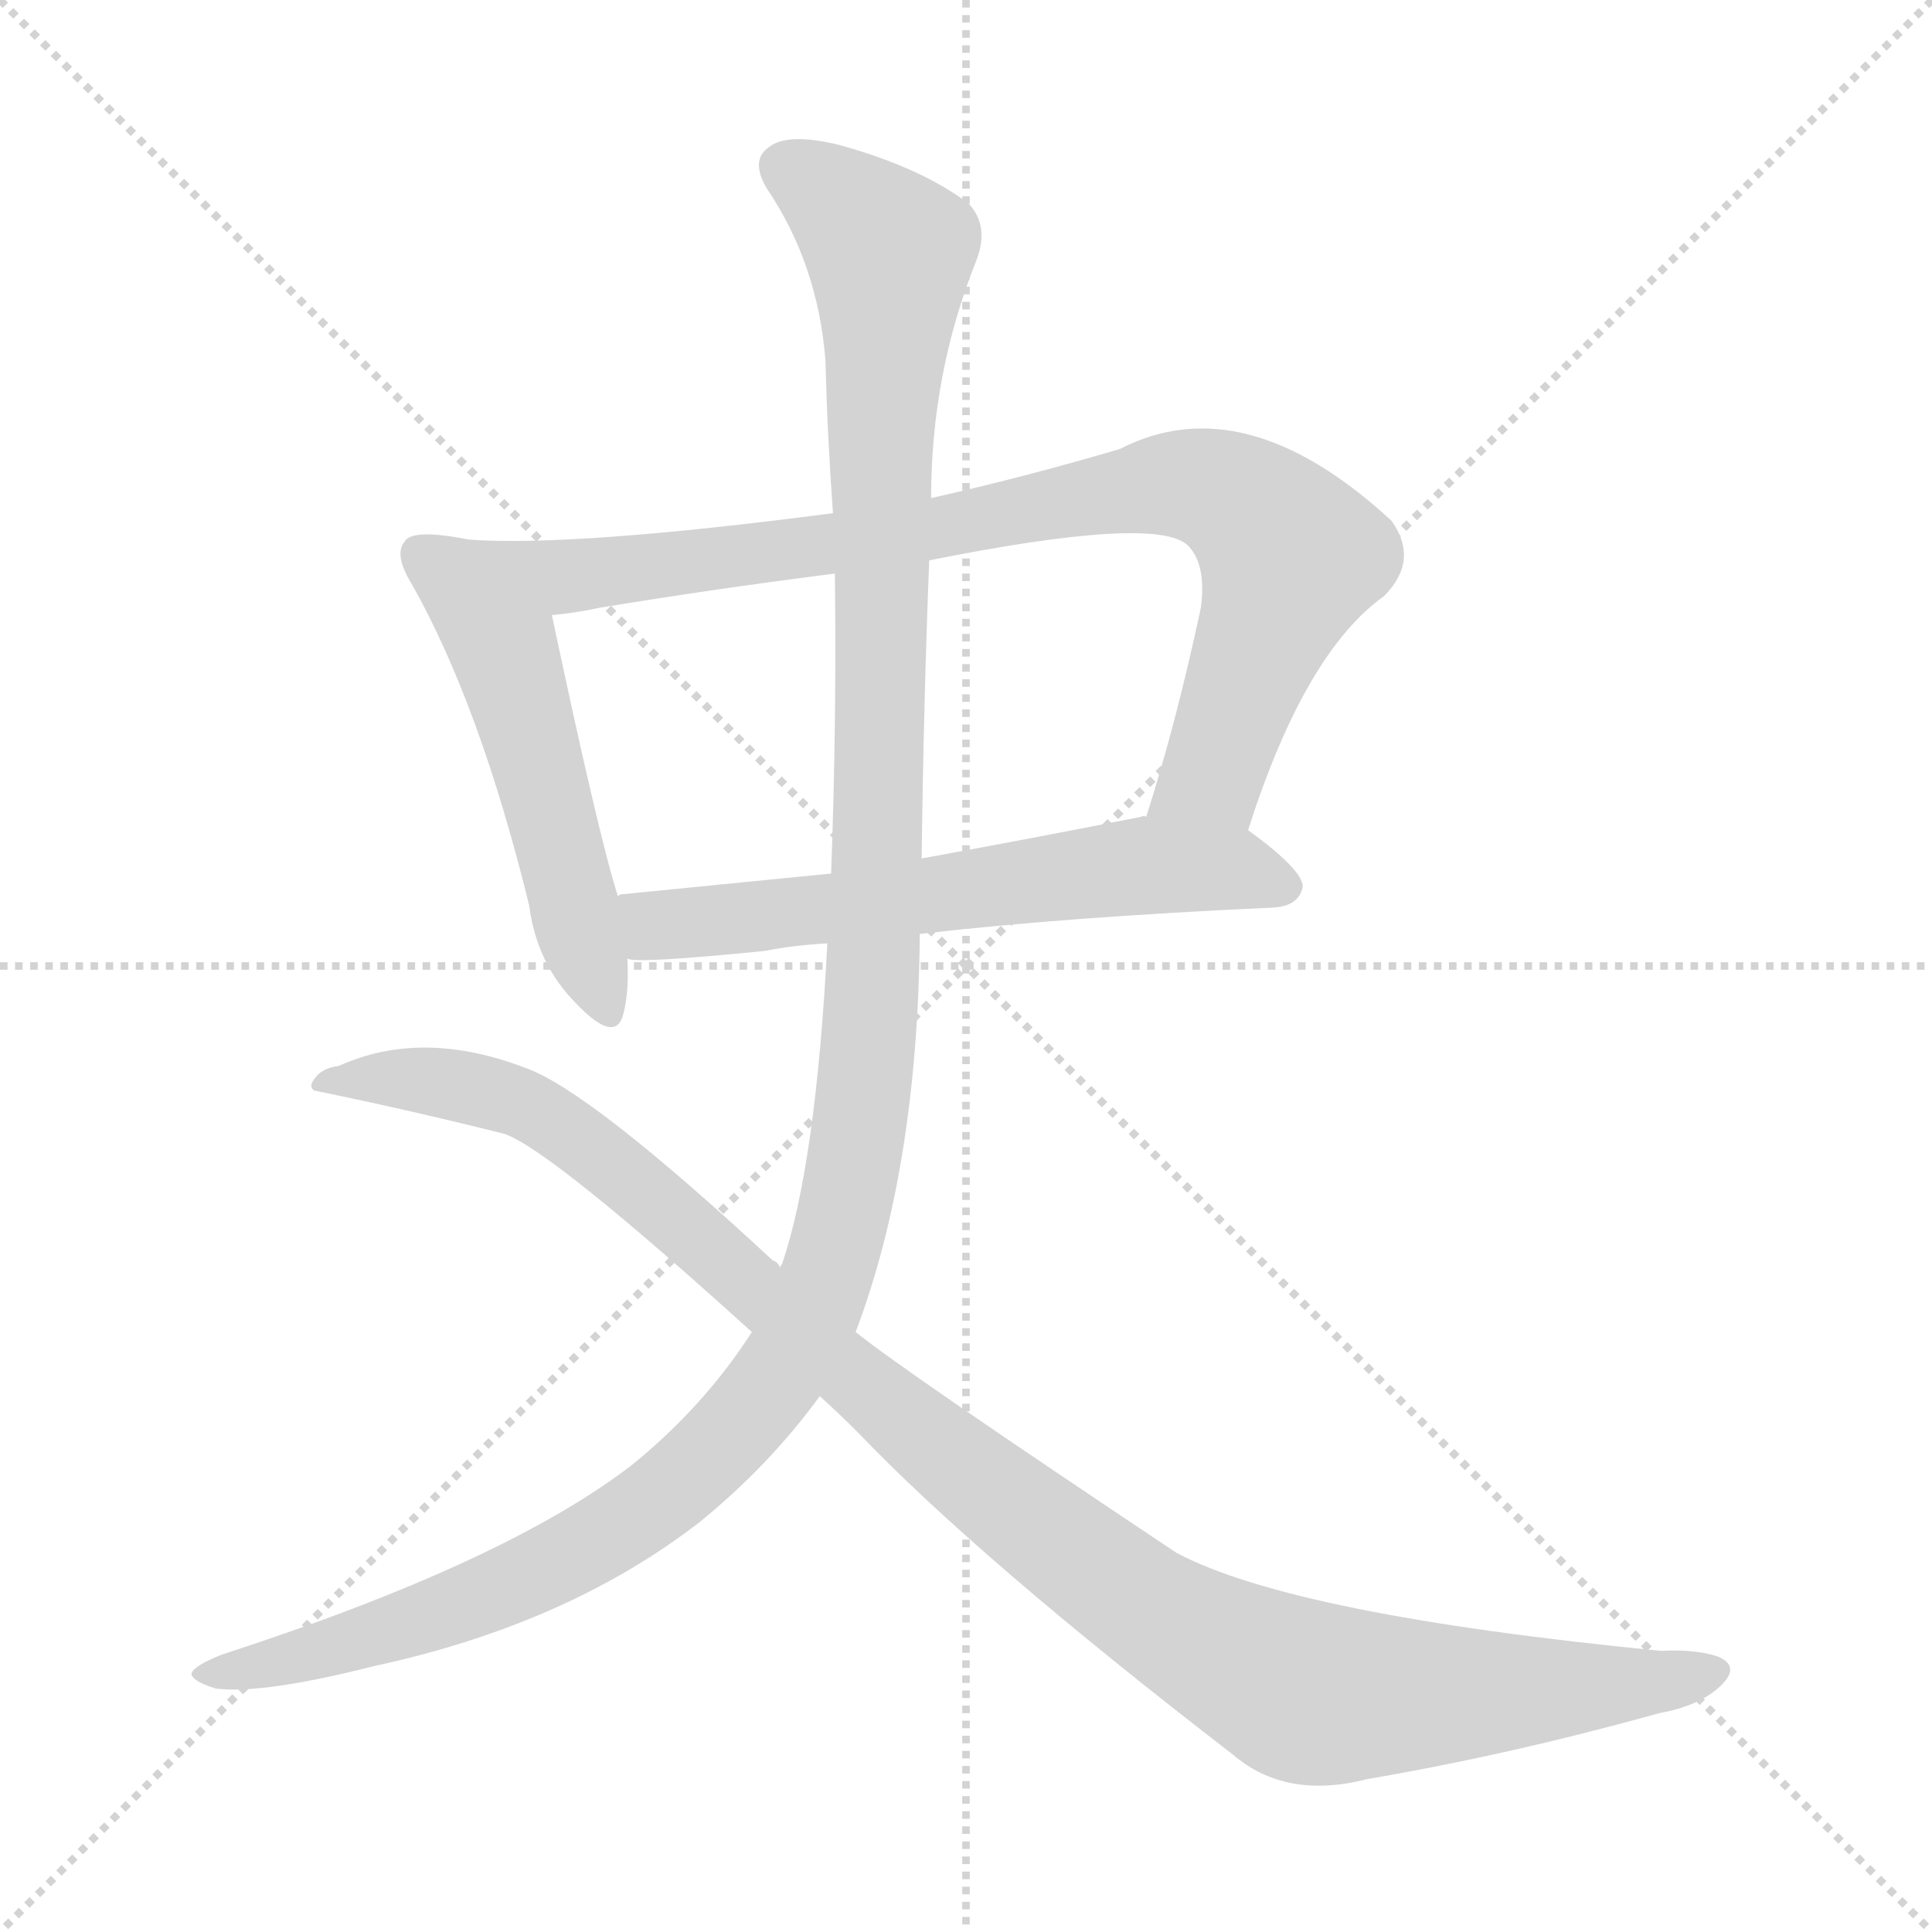 <svg version="1.1" viewBox="0 0 1024 1024" xmlns="http://www.w3.org/2000/svg">
  <g stroke="lightgray" stroke-dasharray="1,1" stroke-width="1" transform="scale(4, 4)">
    <line x1="0" y1="0" x2="256" y2="256"></line>
    <line x1="256" y1="0" x2="0" y2="256"></line>
    <line x1="128" y1="0" x2="128" y2="256"></line>
    <line x1="0" y1="128" x2="256" y2="128"></line>
  </g>
<g transform="scale(1, -1) translate(0, -900)">
   <style type="text/css">
    @keyframes keyframes0 {
      from {
       stroke: blue;
       stroke-dashoffset: 521;
       stroke-width: 128;
       }
       63% {
       animation-timing-function: step-end;
       stroke: blue;
       stroke-dashoffset: 0;
       stroke-width: 128;
       }
       to {
       stroke: black;
       stroke-width: 1024;
       }
       }
       #make-me-a-hanzi-animation-0 {
         animation: keyframes0 0.674s both;
         animation-delay: 0s;
         animation-timing-function: linear;
       }
    @keyframes keyframes1 {
      from {
       stroke: blue;
       stroke-dashoffset: 855;
       stroke-width: 128;
       }
       74% {
       animation-timing-function: step-end;
       stroke: blue;
       stroke-dashoffset: 0;
       stroke-width: 128;
       }
       to {
       stroke: black;
       stroke-width: 1024;
       }
       }
       #make-me-a-hanzi-animation-1 {
         animation: keyframes1 0.946s both;
         animation-delay: 0.674s;
         animation-timing-function: linear;
       }
    @keyframes keyframes2 {
      from {
       stroke: blue;
       stroke-dashoffset: 612;
       stroke-width: 128;
       }
       67% {
       animation-timing-function: step-end;
       stroke: blue;
       stroke-dashoffset: 0;
       stroke-width: 128;
       }
       to {
       stroke: black;
       stroke-width: 1024;
       }
       }
       #make-me-a-hanzi-animation-2 {
         animation: keyframes2 0.748s both;
         animation-delay: 1.62s;
         animation-timing-function: linear;
       }
    @keyframes keyframes3 {
      from {
       stroke: blue;
       stroke-dashoffset: 1283;
       stroke-width: 128;
       }
       81% {
       animation-timing-function: step-end;
       stroke: blue;
       stroke-dashoffset: 0;
       stroke-width: 128;
       }
       to {
       stroke: black;
       stroke-width: 1024;
       }
       }
       #make-me-a-hanzi-animation-3 {
         animation: keyframes3 1.294s both;
         animation-delay: 2.368s;
         animation-timing-function: linear;
       }
    @keyframes keyframes4 {
      from {
       stroke: blue;
       stroke-dashoffset: 1091;
       stroke-width: 128;
       }
       78% {
       animation-timing-function: step-end;
       stroke: blue;
       stroke-dashoffset: 0;
       stroke-width: 128;
       }
       to {
       stroke: black;
       stroke-width: 1024;
       }
       }
       #make-me-a-hanzi-animation-4 {
         animation: keyframes4 1.138s both;
         animation-delay: 3.662s;
         animation-timing-function: linear;
       }
</style>
<path d="M 248.5 614.0 Q 218.5 620.0 214.5 613.0 Q 208.5 606.0 218.5 590.0 Q 254.5 526.0 280.5 420.0 Q 284.5 389.0 305.5 368.0 Q 326.5 346.0 330.5 363.0 Q 333.5 375.0 332.5 392.0 L 327.5 425.0 Q 317.5 456.0 292.5 574.0 C 286.5 603.0 278.5 609.0 248.5 614.0 Z" fill="lightgray"></path> 
<path d="M 661.5 460.0 Q 691.5 554.0 733.5 584.0 Q 752.5 603.0 737.5 624.0 Q 659.5 696.0 593.5 662.0 Q 542.5 647.0 493.5 636.0 L 441.5 628.0 Q 303.5 610.0 248.5 614.0 C 218.5 615.0 262.5 570.0 292.5 574.0 Q 304.5 575.0 318.5 578.0 Q 379.5 588.0 442.5 596.0 L 492.5 603.0 Q 612.5 627.0 629.5 611.0 Q 639.5 601.0 636.5 578.0 Q 623.5 517.0 607.5 467.0 C 598.5 438.0 651.5 432.0 661.5 460.0 Z" fill="lightgray"></path> 
<path d="M 332.5 392.0 Q 335.5 389.0 405.5 396.0 Q 420.5 399.0 438.5 400.0 L 487.5 405.0 Q 565.5 414.0 675.5 419.0 Q 688.5 420.0 690.5 430.0 Q 690.5 439.0 661.5 460.0 C 644.5 472.0 637.5 471.0 607.5 467.0 Q 606.5 468.0 604.5 467.0 Q 543.5 455.0 488.5 445.0 L 440.5 437.0 Q 380.5 431.0 329.5 426.0 Q 328.5 426.0 327.5 425.0 C 297.5 420.0 302.5 394.0 332.5 392.0 Z" fill="lightgray"></path> 
<path d="M 438.5 400.0 Q 432.5 283.0 414.5 230.0 Q 413.5 229.0 413.5 228.0 L 398.5 194.0 Q 373.5 155.0 335.5 124.0 Q 268.5 72.0 117.5 23.0 Q 102.5 17.0 101.5 13.0 Q 101.5 9.0 114.5 5.0 Q 139.5 2.0 198.5 17.0 Q 300.5 39.0 370.5 93.0 Q 407.5 123.0 434.5 160.0 L 453.5 194.0 Q 486.5 281.0 487.5 405.0 L 488.5 445.0 Q 489.5 527.0 492.5 603.0 L 493.5 636.0 Q 493.5 702.0 517.5 762.0 Q 524.5 780.0 513.5 792.0 Q 488.5 811.0 445.5 823.0 Q 417.5 830.0 407.5 822.0 Q 397.5 815.0 406.5 800.0 Q 433.5 760.0 437.5 709.0 Q 438.5 669.0 441.5 628.0 L 442.5 596.0 Q 443.5 517.0 440.5 437.0 L 438.5 400.0 Z" fill="lightgray"></path> 
<path d="M 413.5 228.0 Q 412.5 231.0 409.5 232.0 Q 312.5 322.0 278.5 334.0 Q 223.5 355.0 179.5 335.0 Q 170.5 334.0 166.5 328.0 Q 163.5 324.0 166.5 322.0 Q 215.5 312.0 267.5 299.0 Q 292.5 290.0 398.5 194.0 L 434.5 160.0 Q 444.5 151.0 454.5 141.0 Q 518.5 74.0 653.5 -30.0 Q 681.5 -54.0 724.5 -43.0 Q 800.5 -30.0 879.5 -8.0 Q 901.5 -4.0 912.5 7.0 Q 922.5 17.0 910.5 22.0 Q 898.5 26.0 880.5 25.0 Q 685.5 44.0 623.5 77.0 Q 479.5 173.0 453.5 194.0 L 413.5 228.0 Z" fill="lightgray"></path> 
      <clipPath id="make-me-a-hanzi-clip-0">
      <path d="M 248.5 614.0 Q 218.5 620.0 214.5 613.0 Q 208.5 606.0 218.5 590.0 Q 254.5 526.0 280.5 420.0 Q 284.5 389.0 305.5 368.0 Q 326.5 346.0 330.5 363.0 Q 333.5 375.0 332.5 392.0 L 327.5 425.0 Q 317.5 456.0 292.5 574.0 C 286.5 603.0 278.5 609.0 248.5 614.0 Z" fill="lightgray"></path>
      </clipPath>
      <path clip-path="url(#make-me-a-hanzi-clip-0)" d="M 221.5 607.0 L 240.5 594.0 L 267.5 557.0 L 318.5 368.0 " fill="none" id="make-me-a-hanzi-animation-0" stroke-dasharray="393 786" stroke-linecap="round"></path>

      <clipPath id="make-me-a-hanzi-clip-1">
      <path d="M 661.5 460.0 Q 691.5 554.0 733.5 584.0 Q 752.5 603.0 737.5 624.0 Q 659.5 696.0 593.5 662.0 Q 542.5 647.0 493.5 636.0 L 441.5 628.0 Q 303.5 610.0 248.5 614.0 C 218.5 615.0 262.5 570.0 292.5 574.0 Q 304.5 575.0 318.5 578.0 Q 379.5 588.0 442.5 596.0 L 492.5 603.0 Q 612.5 627.0 629.5 611.0 Q 639.5 601.0 636.5 578.0 Q 623.5 517.0 607.5 467.0 C 598.5 438.0 651.5 432.0 661.5 460.0 Z" fill="lightgray"></path>
      </clipPath>
      <path clip-path="url(#make-me-a-hanzi-clip-1)" d="M 262.5 610.0 L 298.5 595.0 L 311.5 596.0 L 526.5 624.0 L 620.5 644.0 L 639.5 642.0 L 667.5 626.0 L 684.5 605.0 L 642.5 490.0 L 614.5 472.0 " fill="none" id="make-me-a-hanzi-animation-1" stroke-dasharray="727 1454" stroke-linecap="round"></path>

      <clipPath id="make-me-a-hanzi-clip-2">
      <path d="M 332.5 392.0 Q 335.5 389.0 405.5 396.0 Q 420.5 399.0 438.5 400.0 L 487.5 405.0 Q 565.5 414.0 675.5 419.0 Q 688.5 420.0 690.5 430.0 Q 690.5 439.0 661.5 460.0 C 644.5 472.0 637.5 471.0 607.5 467.0 Q 606.5 468.0 604.5 467.0 Q 543.5 455.0 488.5 445.0 L 440.5 437.0 Q 380.5 431.0 329.5 426.0 Q 328.5 426.0 327.5 425.0 C 297.5 420.0 302.5 394.0 332.5 392.0 Z" fill="lightgray"></path>
      </clipPath>
      <path clip-path="url(#make-me-a-hanzi-clip-2)" d="M 331.5 420.0 L 351.5 410.0 L 391.5 411.0 L 601.5 441.0 L 652.5 440.0 L 681.5 430.0 " fill="none" id="make-me-a-hanzi-animation-2" stroke-dasharray="484 968" stroke-linecap="round"></path>

      <clipPath id="make-me-a-hanzi-clip-3">
      <path d="M 438.5 400.0 Q 432.5 283.0 414.5 230.0 Q 413.5 229.0 413.5 228.0 L 398.5 194.0 Q 373.5 155.0 335.5 124.0 Q 268.5 72.0 117.5 23.0 Q 102.5 17.0 101.5 13.0 Q 101.5 9.0 114.5 5.0 Q 139.5 2.0 198.5 17.0 Q 300.5 39.0 370.5 93.0 Q 407.5 123.0 434.5 160.0 L 453.5 194.0 Q 486.5 281.0 487.5 405.0 L 488.5 445.0 Q 489.5 527.0 492.5 603.0 L 493.5 636.0 Q 493.5 702.0 517.5 762.0 Q 524.5 780.0 513.5 792.0 Q 488.5 811.0 445.5 823.0 Q 417.5 830.0 407.5 822.0 Q 397.5 815.0 406.5 800.0 Q 433.5 760.0 437.5 709.0 Q 438.5 669.0 441.5 628.0 L 442.5 596.0 Q 443.5 517.0 440.5 437.0 L 438.5 400.0 Z" fill="lightgray"></path>
      </clipPath>
      <path clip-path="url(#make-me-a-hanzi-clip-3)" d="M 416.5 811.0 L 445.5 793.0 L 471.5 766.0 L 461.5 363.0 L 453.5 287.0 L 436.5 218.0 L 411.5 168.0 L 340.5 98.0 L 248.5 51.0 L 108.5 10.0 " fill="none" id="make-me-a-hanzi-animation-3" stroke-dasharray="1155 2310" stroke-linecap="round"></path>

      <clipPath id="make-me-a-hanzi-clip-4">
      <path d="M 413.5 228.0 Q 412.5 231.0 409.5 232.0 Q 312.5 322.0 278.5 334.0 Q 223.5 355.0 179.5 335.0 Q 170.5 334.0 166.5 328.0 Q 163.5 324.0 166.5 322.0 Q 215.5 312.0 267.5 299.0 Q 292.5 290.0 398.5 194.0 L 434.5 160.0 Q 444.5 151.0 454.5 141.0 Q 518.5 74.0 653.5 -30.0 Q 681.5 -54.0 724.5 -43.0 Q 800.5 -30.0 879.5 -8.0 Q 901.5 -4.0 912.5 7.0 Q 922.5 17.0 910.5 22.0 Q 898.5 26.0 880.5 25.0 Q 685.5 44.0 623.5 77.0 Q 479.5 173.0 453.5 194.0 L 413.5 228.0 Z" fill="lightgray"></path>
      </clipPath>
      <path clip-path="url(#make-me-a-hanzi-clip-4)" d="M 174.5 325.0 L 238.5 326.0 L 296.5 304.0 L 500.5 129.0 L 607.5 48.0 L 672.5 11.0 L 699.5 2.0 L 755.5 1.0 L 901.5 13.0 " fill="none" id="make-me-a-hanzi-animation-4" stroke-dasharray="963 1926" stroke-linecap="round"></path>

</g>
</svg>
